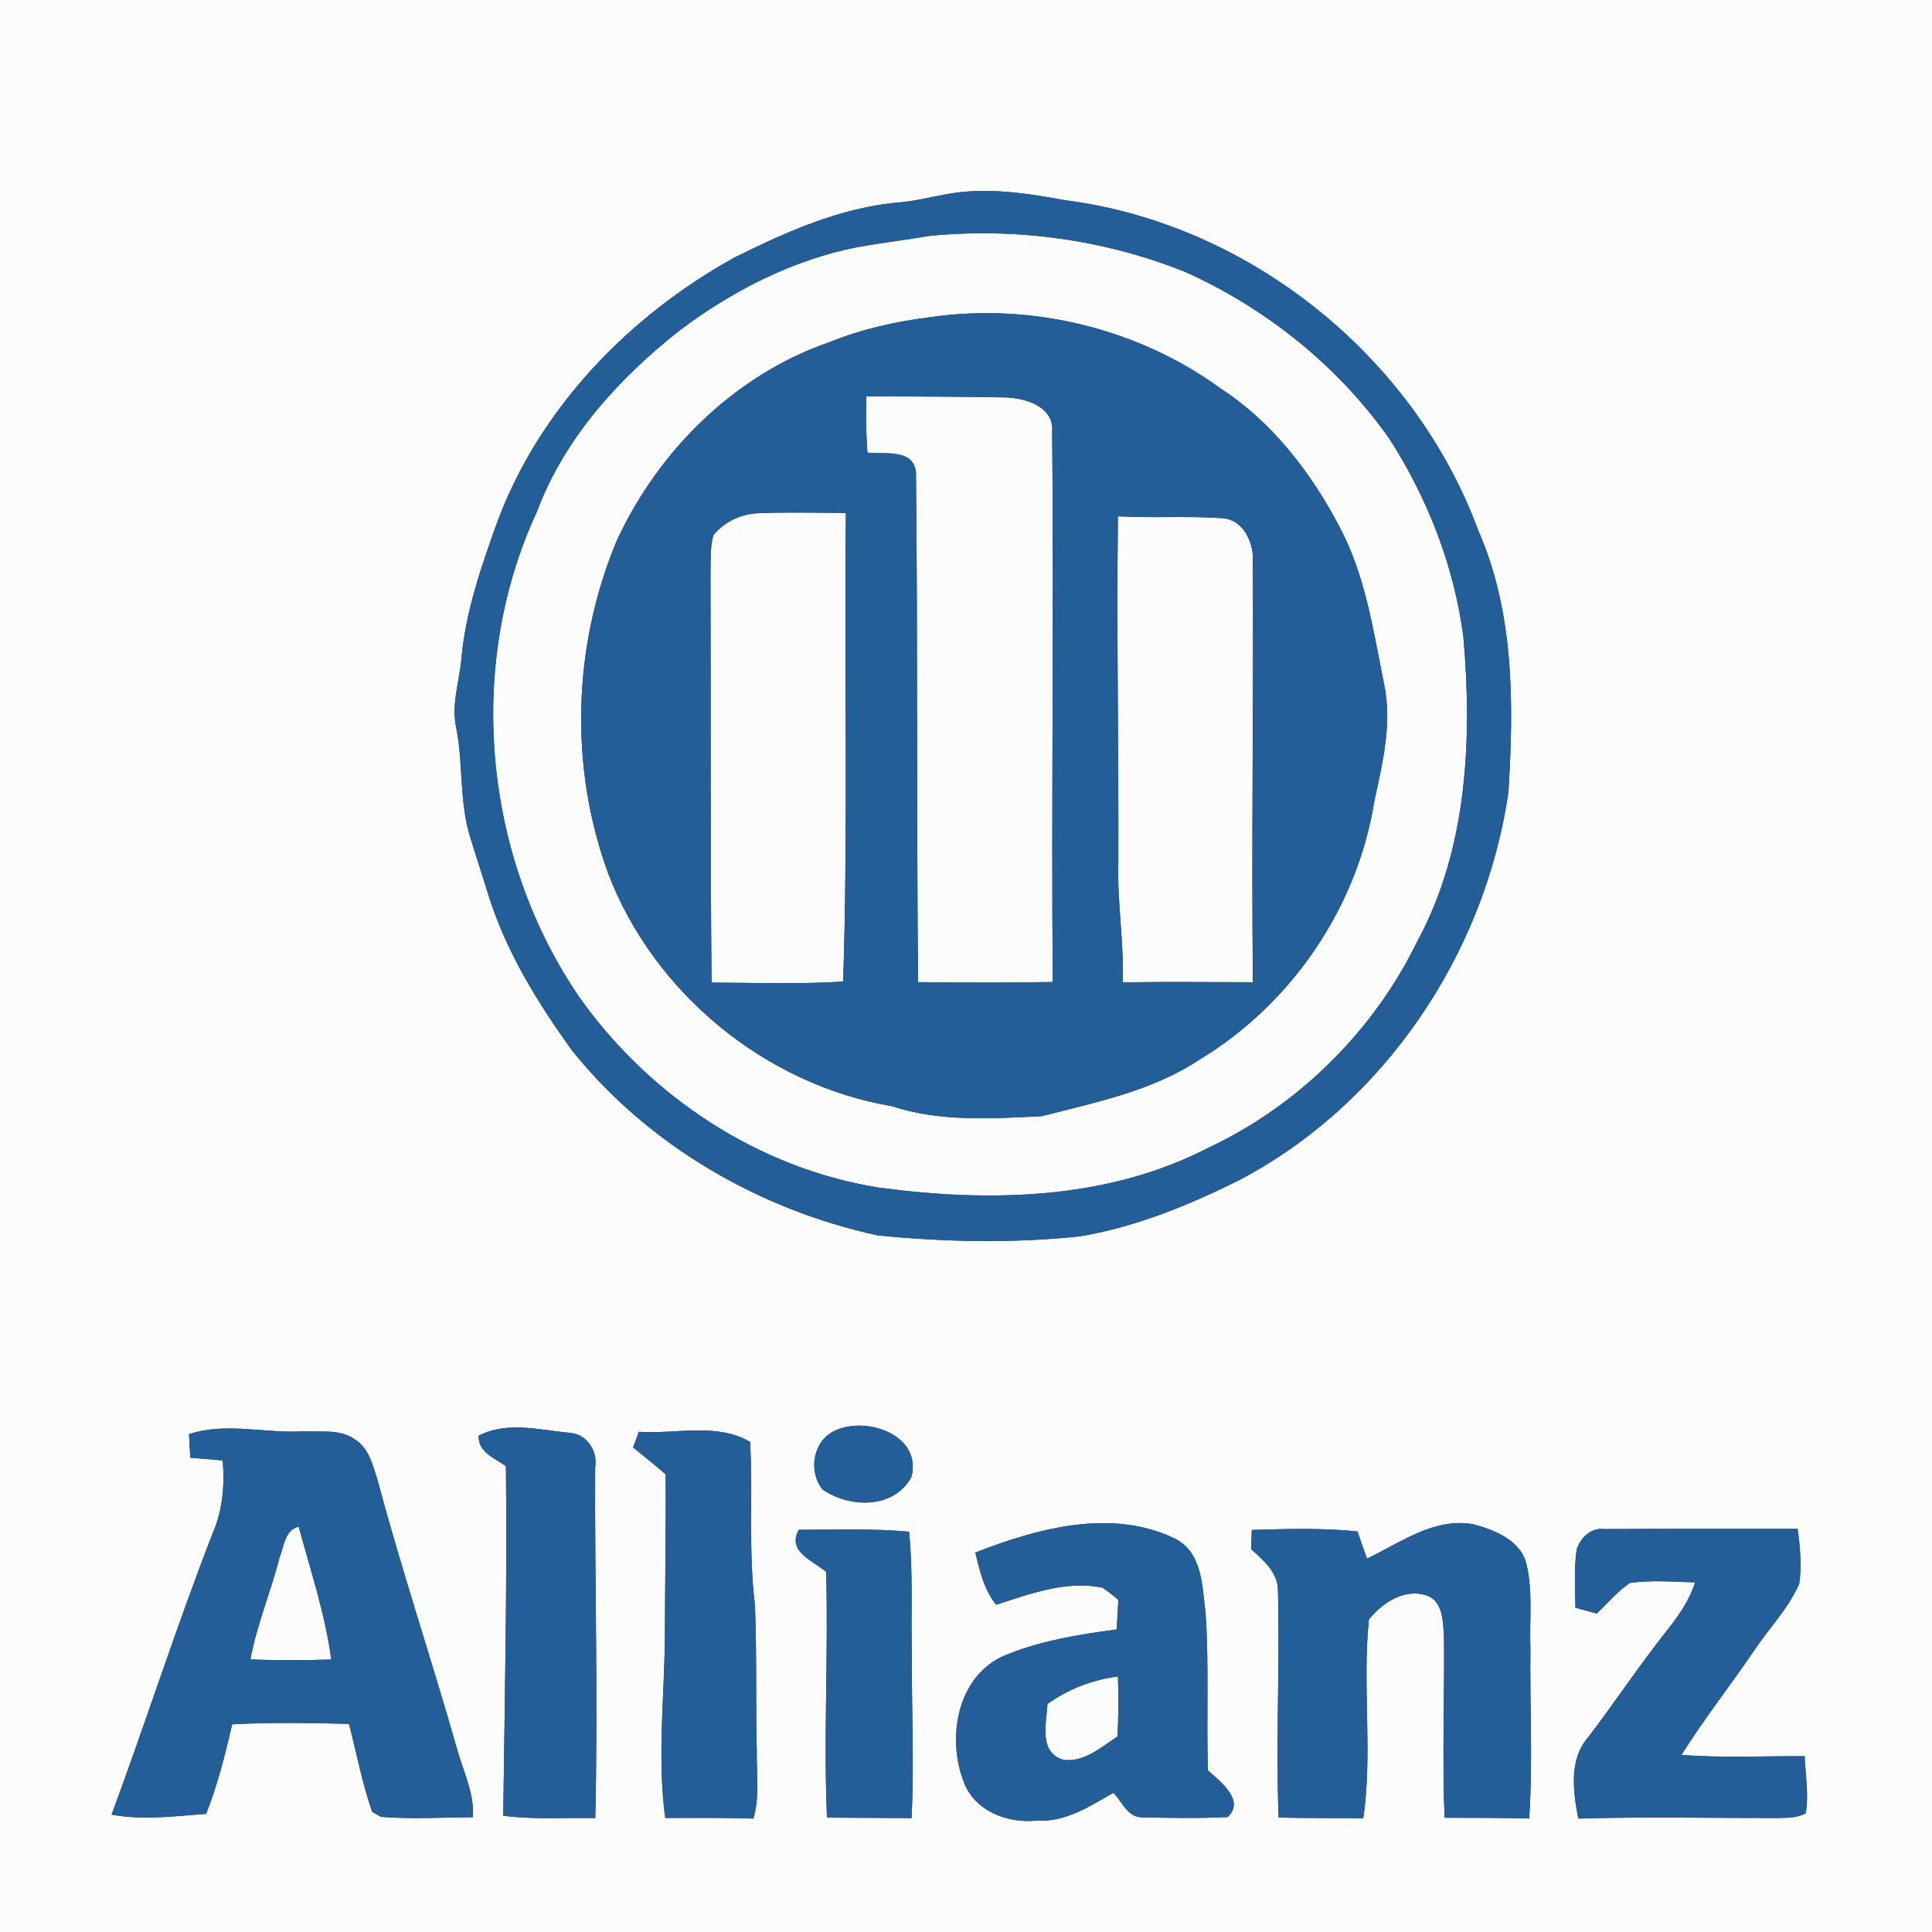 <svg width="400" height="400" viewBox="0 0 300 300" xmlns="http://www.w3.org/2000/svg"><rect x="0" y="0" width="300" height="300" fill="#333333" stroke="none"/><g fill="#fcfcfc"><path d="M0 0h300v300H0V0m146.66 30.22c-2.22.4-4.42.95-6.67 1.18-9.21.71-17.81 4.55-25.98 8.61-16.39 9.08-30.3 23.45-36.85 41.2-2.46 6.85-4.88 13.84-5.52 21.13-.31 3.47-1.54 6.91-.85 10.42 1.18 5.67.48 11.61 2.21 17.19.92 3.04 1.93 6.05 2.86 9.09 2.75 8.78 7.64 16.71 13 24.12 11.83 14.73 29.05 24.68 47.43 28.67 10.43 1.04 20.97 1.25 31.41.15 8.65-1.46 16.85-4.81 24.67-8.7 22.57-11.83 38.19-35.16 41.85-60.22.85-13.68.94-27.93-4.69-40.71-9.96-27.03-35.6-47.63-64.2-51.27-6.14-1.12-12.47-2.1-18.67-.86M29.35 222.69l.2 3.66c1.67.15 3.35.27 5.03.42.33 3.87 0 7.77-1.57 11.36-5.61 14.4-10.31 29.14-15.68 43.64 4.87.92 9.8.24 14.68-.12 1.77-4.49 2.96-9.2 4.04-13.9 6.04-.33 12.09-.21 18.14-.07 1.19 4.55 2.04 9.21 3.6 13.65l1.35.79c4.75.38 9.53.08 14.29.06.24-3.82-1.58-7.29-2.55-10.89-3.92-13.8-8.5-27.41-12.2-41.27-.75-2.3-1.29-5.02-3.46-6.43-2.35-1.76-5.45-1.19-8.19-1.33-5.9.35-11.9-1.46-17.68.43m44.99.24c-.16 2.57 2.49 3.49 4.22 4.73.2 18.09-.18 36.21-.42 54.28 4.74.64 9.53.27 14.29.37.44-18.12-.09-36.25-.02-54.38.44-2.57-1.23-5.25-3.94-5.44-4.64-.43-9.78-1.84-14.13.44m24.86-.6c-.29.81-.59 1.62-.89 2.43 1.7 1.37 3.41 2.74 5.05 4.18.07 8.35-.1 16.7-.11 25.05-.07 9.42-1.22 18.93.05 28.3 4.56-.01 9.12-.05 13.68.1 1-3.38.47-6.93.53-10.39-.18-7.61.02-15.23-.29-22.84-1.05-8.39-.25-16.85-.76-25.27-5.16-3.03-11.56-1.17-17.26-1.56m30.23-.07c-3.24 1.66-3.92 6.25-1.73 9 4.21 2.93 11.06 3.1 13.81-1.88 1.77-6.62-7.2-9.65-12.08-7.12m22.02 18.81c.67 2.84 1.36 5.78 3.23 8.11 5.31-1.7 10.91-3.83 16.55-2.63.84.58 1.65 1.21 2.43 1.88-.08 1.53-.17 3.06-.26 4.59-6.06.81-12.23 1.8-17.87 4.25-6.96 3.38-8.47 12.67-5.91 19.33 1.64 4.6 6.81 6.58 11.37 6.1 4.43.29 8.23-2.23 11.91-4.31 1.31 1.35 2.19 3.79 4.37 3.8 4.44.11 8.9.17 13.34-.03 2.8-2.56-1.13-5.55-3.04-7.24-.27-8.15.19-16.31-.37-24.45-.54-4.13-.45-9.4-4.78-11.57-9.88-4.75-21.3-1.57-30.97 2.17m-27.42-3.52c-1.87 3.36 2.19 4.79 4.25 6.52.37 12.72-.41 25.46.13 38.17 4.38.03 8.75.05 13.13.07.43-8.43 0-16.88.05-25.31-.16-6.39.21-12.8-.43-19.16-5.7-.52-11.42-.3-17.13-.29m70.34.02c-.03 1-.05 2-.08 3 1.92 1.73 4.2 3.64 4.15 6.49.3 11.72-.34 23.45.1 35.17 4.38.1 8.77.07 13.15.1 1.48-10.2-.18-20.62.87-30.86 2.03-2.52 5.39-4.8 8.75-3.79 2.73.75 2.74 3.95 2.91 6.25.1 9.44-.28 18.89.09 28.33 4.38.02 8.76 0 13.14.11.57-8.77.09-17.58.19-26.37-.17-4.31.4-8.7-.57-12.94-.79-3.83-4.95-5.49-8.33-6.38-6.09-1.06-11.28 2.88-16.48 5.34-.51-1.4-.99-2.81-1.47-4.22-5.46-.56-10.95-.39-16.42-.23m50.46 3.01c-.45 3-.22 6.04-.2 9.06 1.09.31 2.19.61 3.3.91 1.69-1.6 3.21-3.43 5.16-4.75 3.35-.48 6.75-.18 10.12-.08-.87 2.75-2.51 5.13-4.29 7.36-4.29 5.41-8.1 11.16-12.28 16.65-3.07 3.47-2.36 8.47-1.56 12.66 10.33-.31 20.66-.07 30.99-.09 1.46-.04 3.01.01 4.32-.74.5-2.92-.05-5.92-.16-8.86-6.38-.03-12.77.3-19.14-.2 3.5-5.56 7.56-10.73 11.26-16.16 2.3-3.49 5.35-6.54 7.03-10.41.42-2.83.13-5.71-.24-8.53-10.02.02-20.05-.03-30.07.04-2.04-.26-3.63 1.34-4.24 3.14z"/><path d="M144.41 36.62c13.4-1.3 27.09.58 39.6 5.59 12.63 5.68 23.81 14.64 31.78 25.99 5.96 9.32 10.06 19.86 11.46 30.86 1.36 15.91.59 32.81-7.18 47.13-6.81 13.97-18.51 25.54-32.59 32.11-15.66 8.07-33.99 8.41-51.09 6.1-18.61-2.98-35.48-14.13-46.34-29.43-14.98-21.75-17.84-51.46-6.69-75.49C87.59 68.12 96 58.84 105.39 51.42c8.21-6.21 17.61-11.05 27.76-13.05 3.74-.66 7.51-1.12 11.26-1.75m.14 12.62c-5.37.65-10.67 1.85-15.7 3.87-14.72 5.06-26.62 16.84-33.08 30.85-6.83 16.28-7.41 35.16-1.3 51.75 7.11 18.55 24.43 32.73 44.03 36.06 7.49 2.46 15.5 1.93 23.24 1.55 8.45-2.17 17.3-3.93 24.66-8.88 14.2-8.6 24.4-23.62 27-40.03 1.31-6.04 2.85-12.29 1.46-18.46-1.63-8.15-2.86-16.58-6.8-24.02-4.41-8.45-10.44-16.34-18.51-21.6-12.81-9.33-29.33-13.35-45-11.09z"/><path d="M134.51 61.54c7.19.04 14.38.03 21.57.17 3.09.07 7.6 1.4 7.3 5.27.29 28.49-.14 57 .09 85.5-6.97.13-13.94.12-20.91.02-.26-26.38-.04-52.78-.33-79.16-.4-3.74-4.92-2.75-7.54-3.06-.21-2.91-.24-5.83-.18-8.74zM110.77 83.1c1.73-2.12 4.42-3.36 7.16-3.42 4.47-.15 8.94-.07 13.42-.02-.26 24.25.35 48.52-.42 72.76-6.8.42-13.63.19-20.44.15-.21-21.2-.1-42.39-.17-63.59.06-1.96-.09-3.97.45-5.88zm62.82-2.93c5.42.3 10.86-.09 16.27.3 3.1.18 4.82 3.7 4.68 6.51.13 21.84-.22 43.69.01 65.54-6.74-.01-13.48-.1-20.22.02.22-6.2-.86-12.34-.68-18.54.07-17.94-.28-35.89-.06-53.83zM43.41 241.83c.7-1.71.81-4.27 2.97-4.77 1.85 6.83 4.12 13.59 5.06 20.63-4.18.12-8.37.16-12.56-.02 1.01-5.42 3.18-10.51 4.53-15.84zm119.24 22.76c3.24-2.32 6.99-3.76 10.94-4.27.13 3.1.09 6.21-.07 9.32-2.5 1.66-5.21 4.05-8.38 3.63-3.9-1.13-2.66-5.66-2.49-8.68z"/></g><g fill="#235e99"><path d="M146.66 30.22c6.2-1.24 12.53-.26 18.67.86 28.6 3.64 54.24 24.24 64.2 51.27 5.63 12.78 5.54 27.03 4.69 40.71-3.66 25.06-19.28 48.39-41.85 60.22-7.82 3.89-16.02 7.24-24.67 8.7-10.44 1.1-20.98.89-31.41-.15-18.38-3.99-35.6-13.94-47.43-28.67-5.36-7.41-10.25-15.34-13-24.12-.93-3.04-1.94-6.05-2.86-9.09-1.73-5.58-1.03-11.52-2.21-17.19-.69-3.51.54-6.95.85-10.42.64-7.29 3.06-14.28 5.52-21.13 6.55-17.75 20.46-32.12 36.85-41.2 8.17-4.06 16.77-7.9 25.98-8.61 2.25-.23 4.45-.78 6.67-1.18m-2.25 6.4c-3.75.63-7.52 1.09-11.26 1.75-10.15 2-19.55 6.84-27.76 13.05-9.39 7.42-17.8 16.7-22.03 28.06-11.15 24.03-8.29 53.74 6.69 75.49 10.86 15.3 27.73 26.45 46.34 29.43 17.1 2.31 35.43 1.97 51.09-6.1 14.08-6.57 25.78-18.14 32.59-32.11 7.77-14.32 8.54-31.22 7.18-47.13-1.4-11-5.5-21.54-11.46-30.86-7.97-11.35-19.15-20.31-31.78-25.99-12.51-5.01-26.2-6.89-39.6-5.59z"/><path d="M144.55 49.24c15.67-2.26 32.19 1.76 45 11.09 8.07 5.26 14.1 13.15 18.51 21.6 3.94 7.44 5.17 15.87 6.8 24.02 1.39 6.17-.15 12.42-1.46 18.46-2.6 16.41-12.8 31.43-27 40.03-7.36 4.95-16.21 6.71-24.66 8.88-7.74.38-15.75.91-23.24-1.55-19.6-3.33-36.92-17.51-44.03-36.06-6.11-16.59-5.53-35.47 1.3-51.75 6.46-14.01 18.36-25.79 33.08-30.85 5.03-2.02 10.33-3.22 15.7-3.87m-10.04 12.3c-.06 2.91-.03 5.83.18 8.74 2.62.31 7.14-.68 7.54 3.06.29 26.38.07 52.78.33 79.16 6.97.1 13.94.11 20.91-.02-.23-28.5.2-57.01-.09-85.5.3-3.87-4.21-5.2-7.3-5.27-7.19-.14-14.38-.13-21.57-.17M110.77 83.1c-.54 1.91-.39 3.92-.45 5.88.07 21.2-.04 42.39.17 63.59 6.81.04 13.64.27 20.44-.15.77-24.24.16-48.51.42-72.76-4.48-.05-8.95-.13-13.42.02-2.74.06-5.43 1.3-7.16 3.42m62.82-2.93c-.22 17.94.13 35.89.06 53.83-.18 6.2.9 12.34.68 18.54 6.74-.12 13.48-.03 20.22-.02-.23-21.85.12-43.7-.01-65.54.14-2.81-1.58-6.33-4.68-6.51-5.41-.39-10.85 0-16.27-.3zM29.35 222.69c5.78-1.89 11.78-.08 17.68-.43 2.74.14 5.84-.43 8.19 1.33 2.17 1.41 2.71 4.13 3.46 6.43 3.7 13.86 8.28 27.47 12.2 41.27.97 3.6 2.79 7.07 2.55 10.89-4.76.02-9.54.32-14.29-.06l-1.35-.79c-1.56-4.44-2.41-9.1-3.6-13.65-6.05-.14-12.1-.26-18.14.07-1.08 4.7-2.27 9.41-4.04 13.9-4.88.36-9.81 1.04-14.68.12 5.37-14.5 10.07-29.24 15.68-43.64 1.57-3.59 1.9-7.49 1.57-11.36-1.68-.15-3.36-.27-5.03-.42l-.2-3.66m14.06 19.14c-1.35 5.33-3.52 10.42-4.53 15.84 4.19.18 8.38.14 12.56.02-.94-7.04-3.21-13.8-5.06-20.63-2.16.5-2.27 3.06-2.97 4.77zm30.93-18.9c4.35-2.28 9.49-.87 14.13-.44 2.71.19 4.38 2.87 3.94 5.44-.07 18.13.46 36.26.02 54.38-4.76-.1-9.55.27-14.29-.37.24-18.07.62-36.19.42-54.28-1.73-1.24-4.38-2.16-4.22-4.73zm24.86-.6c5.7.39 12.1-1.47 17.26 1.56.51 8.42-.29 16.88.76 25.27.31 7.61.11 15.23.29 22.84-.06 3.46.47 7.01-.53 10.39-4.56-.15-9.12-.11-13.68-.1-1.27-9.37-.12-18.88-.05-28.3.01-8.35.18-16.7.11-25.05-1.64-1.44-3.35-2.81-5.05-4.18.3-.81.6-1.62.89-2.43zm30.23-.07c4.88-2.53 13.85.5 12.08 7.12-2.75 4.98-9.6 4.81-13.81 1.88-2.19-2.75-1.51-7.34 1.73-9zm22.02 18.81c9.67-3.74 21.09-6.92 30.97-2.17 4.33 2.17 4.24 7.44 4.78 11.57.56 8.14.1 16.3.37 24.45 1.91 1.69 5.84 4.68 3.04 7.24-4.44.2-8.9.14-13.34.03-2.18-.01-3.06-2.45-4.37-3.8-3.68 2.08-7.48 4.6-11.91 4.31-4.56.48-9.73-1.5-11.37-6.1-2.56-6.66-1.05-15.95 5.91-19.33 5.64-2.45 11.81-3.44 17.87-4.25.09-1.53.18-3.06.26-4.59-.78-.67-1.59-1.3-2.43-1.88-5.64-1.2-11.24.93-16.55 2.63-1.87-2.33-2.56-5.27-3.23-8.11m11.2 23.52c-.17 3.02-1.41 7.55 2.49 8.68 3.17.42 5.88-1.97 8.38-3.63.16-3.11.2-6.22.07-9.32-3.95.51-7.7 1.95-10.94 4.27zm-38.62-27.04c5.71-.01 11.43-.23 17.13.29.64 6.36.27 12.77.43 19.16-.05 8.43.38 16.88-.05 25.31-4.38-.02-8.75-.04-13.13-.07-.54-12.71.24-25.45-.13-38.17-2.06-1.73-6.12-3.16-4.25-6.52zm70.34.02c5.47-.16 10.96-.33 16.42.23.48 1.41.96 2.82 1.47 4.22 5.2-2.46 10.39-6.4 16.48-5.34 3.38.89 7.54 2.55 8.33 6.38.97 4.24.4 8.63.57 12.94-.1 8.79.38 17.6-.19 26.37-4.38-.11-8.76-.09-13.14-.11-.37-9.44.01-18.89-.09-28.33-.17-2.3-.18-5.5-2.91-6.25-3.36-1.01-6.72 1.27-8.75 3.79-1.05 10.24.61 20.66-.87 30.86-4.38-.03-8.77 0-13.15-.1-.44-11.72.2-23.45-.1-35.17.05-2.85-2.23-4.76-4.15-6.49.03-1 .05-2 .08-3zm50.46 3.01c.61-1.8 2.2-3.4 4.24-3.14 10.02-.07 20.05-.02 30.07-.04.37 2.82.66 5.7.24 8.53-1.68 3.87-4.73 6.92-7.03 10.41-3.7 5.43-7.76 10.6-11.26 16.16 6.37.5 12.76.17 19.14.2.11 2.94.66 5.94.16 8.86-1.31.75-2.86.7-4.32.74-10.33.02-20.66-.22-30.99.09-.8-4.19-1.51-9.19 1.56-12.66 4.18-5.49 7.99-11.24 12.28-16.65 1.78-2.23 3.42-4.61 4.29-7.36-3.37-.1-6.77-.4-10.12.08-1.95 1.32-3.47 3.15-5.16 4.75-1.11-.3-2.21-.6-3.3-.91-.02-3.02-.25-6.06.2-9.06z"/></g></svg>